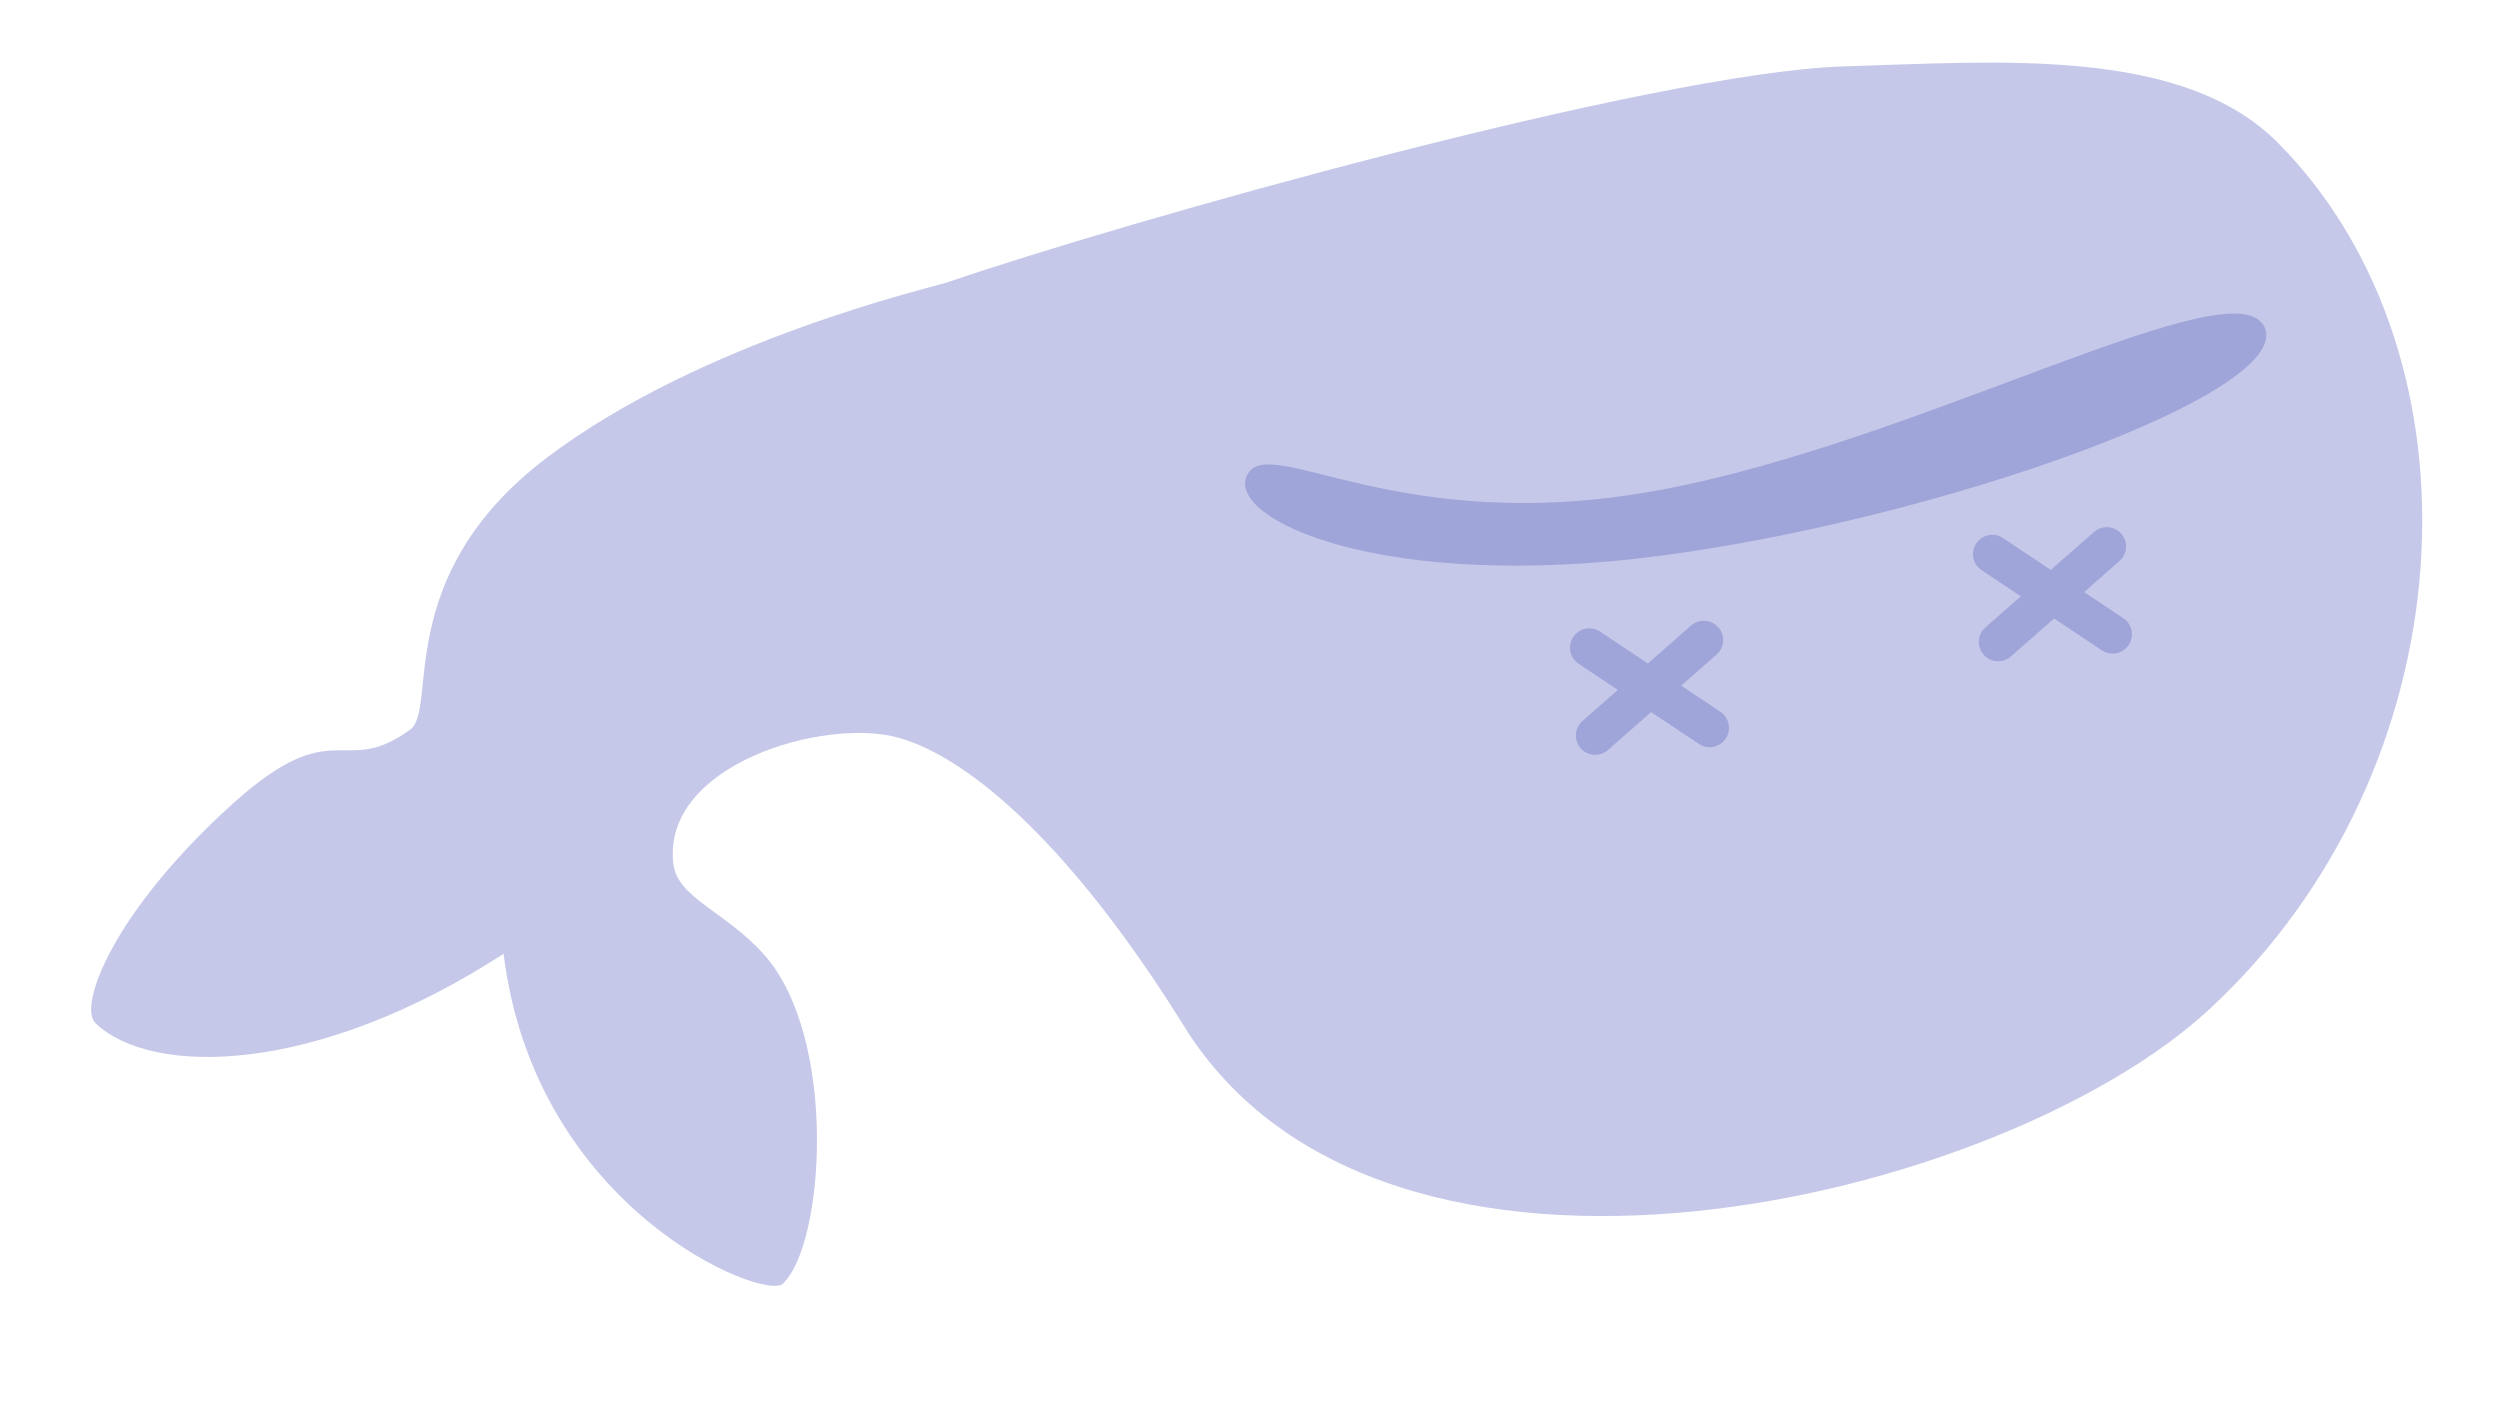 <svg width="259" height="146" viewBox="0 0 259 146" fill="none" xmlns="http://www.w3.org/2000/svg">
<path d="M228.905 104.548C207.243 124.599 143.448 139.788 122.656 106.298C111.43 88.215 100.784 78.618 93.133 76.439C85.483 74.26 68.489 79.195 69.766 89.542C70.196 93.027 75.237 94.496 79.152 98.889C86.86 107.539 85.421 128.994 81.089 133.003C79.159 134.789 55.448 125.377 52.171 98.81C32.718 111.43 15.698 111.543 9.905 106.011C7.991 104.183 11.919 94.249 24.132 83.247C34.782 73.652 35.459 80.714 42.493 75.588C45.42 73.454 40.526 59.648 56.623 47.441C72.719 35.235 96.74 29.734 98.103 29.265C116.195 23.043 171.364 7.469 191.063 6.877C207.079 6.396 226.1 4.806 236.006 14.809C258.057 37.073 255.7 79.746 228.905 104.548Z" fill="#C5C8E8"/>
<path d="M171.975 50.766C199.161 45.709 231.799 27.204 234.632 33.952C237.465 40.7 201.28 53.681 172.241 57.547C143.202 61.413 126.944 53.766 129.199 49.229C131.454 44.692 144.789 55.823 171.975 50.766Z" fill="#9FA4D9"/>
<path d="M164.652 67.1L177.121 75.409" stroke="#9FA4D9" stroke-width="4" stroke-linecap="round"/>
<path d="M176.514 66.308L165.261 76.201" stroke="#9FA4D9" stroke-width="4" stroke-linecap="round"/>
<path d="M206.399 57.404L218.868 65.713" stroke="#9FA4D9" stroke-width="4" stroke-linecap="round"/>
<path d="M218.26 56.612L207.007 66.505" stroke="#9FA4D9" stroke-width="4" stroke-linecap="round"/>
</svg>
